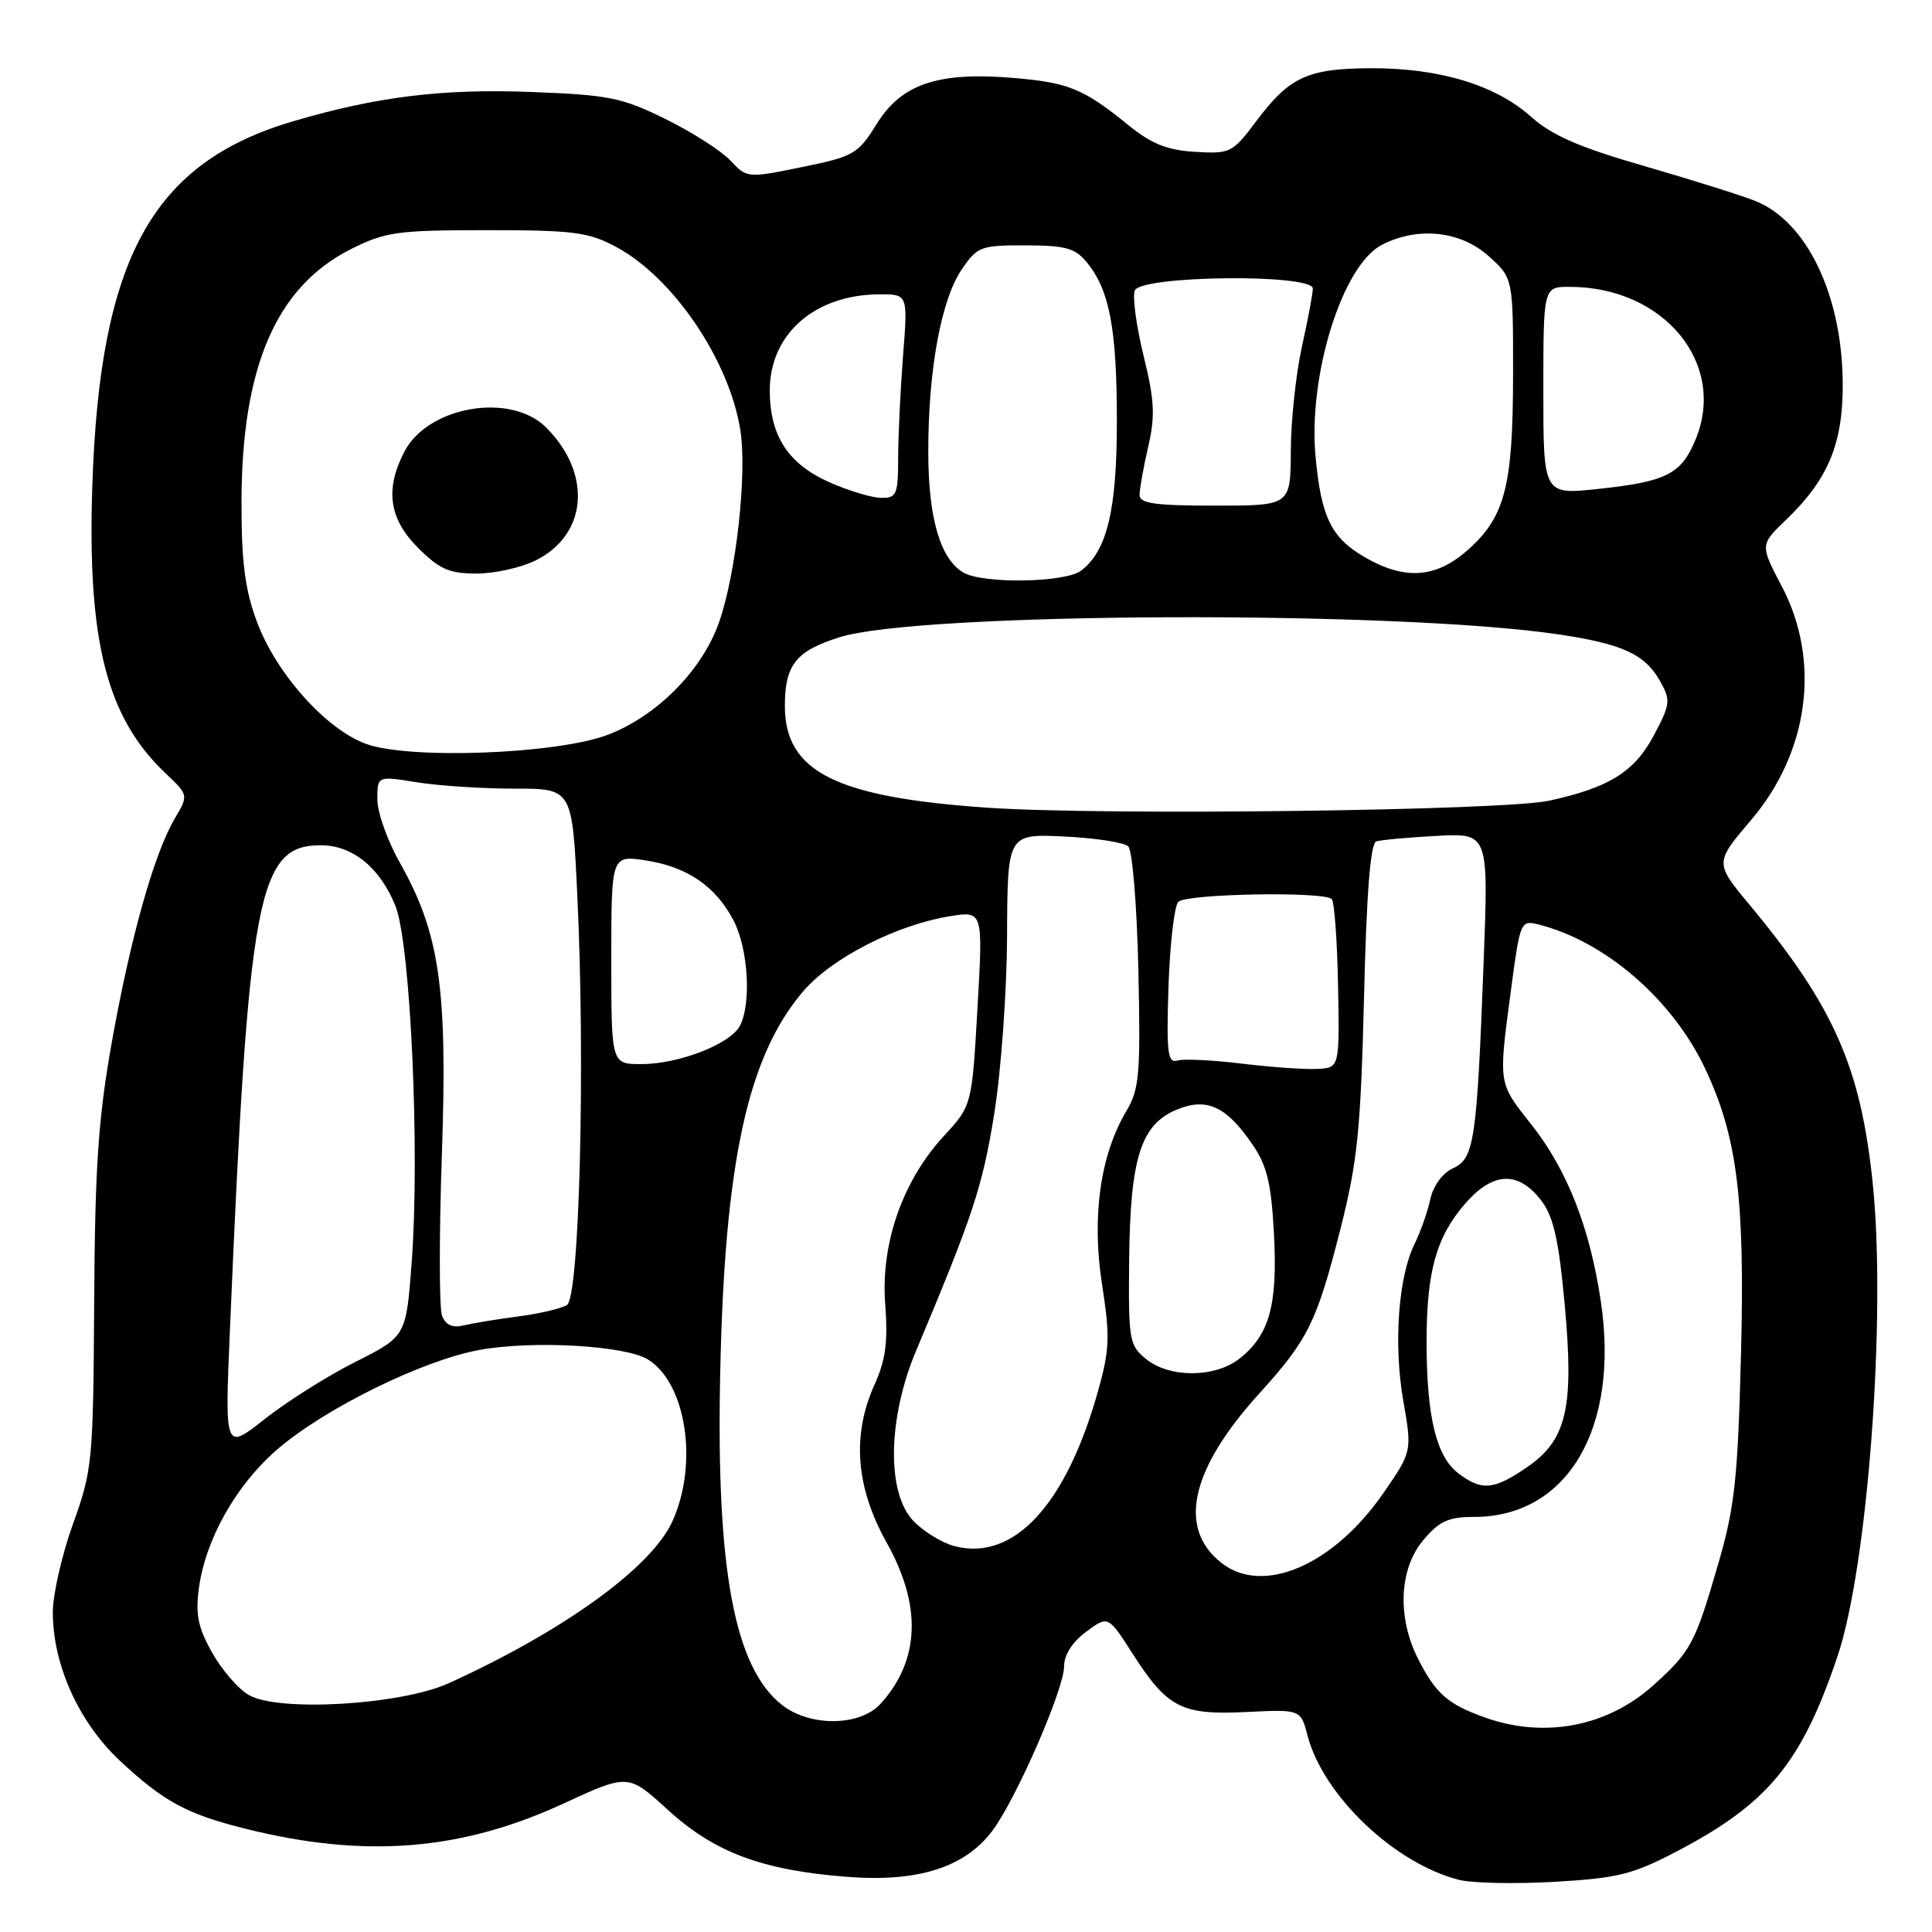 <?xml version="1.0" encoding="UTF-8" standalone="no"?>
<!DOCTYPE svg PUBLIC "-//W3C//DTD SVG 1.1//EN" "http://www.w3.org/Graphics/SVG/1.1/DTD/svg11.dtd" >
<svg xmlns="http://www.w3.org/2000/svg" xmlns:xlink="http://www.w3.org/1999/xlink" version="1.1" viewBox="0 0 256 256">
 <g >
 <path fill="currentColor"
d=" M 222.16 245.33 C 234.27 239.00 238.70 233.62 243.47 219.50 C 247.49 207.60 249.96 174.47 248.15 156.83 C 246.56 141.41 243.00 133.35 231.85 119.92 C 227.20 114.33 227.20 114.33 232.01 108.68 C 239.70 99.67 241.30 87.57 236.10 77.70 C 233.21 72.19 233.21 72.19 236.69 68.85 C 242.31 63.45 244.26 58.67 244.17 50.54 C 244.03 39.03 239.42 29.43 232.69 26.67 C 230.94 25.95 224.32 23.87 218.00 22.04 C 209.16 19.49 205.65 17.95 202.81 15.42 C 198.15 11.25 190.64 8.99 181.57 9.04 C 173.26 9.08 170.84 10.20 166.45 16.07 C 163.31 20.26 163.02 20.40 158.35 20.12 C 154.63 19.89 152.57 19.06 149.50 16.57 C 143.58 11.75 141.58 10.93 134.20 10.32 C 124.27 9.50 119.47 11.12 116.19 16.39 C 113.67 20.43 113.15 20.73 106.26 22.14 C 99.03 23.61 98.98 23.61 96.78 21.27 C 95.56 19.97 91.69 17.50 88.18 15.77 C 82.42 12.93 80.67 12.58 70.50 12.19 C 58.62 11.73 49.94 12.80 38.84 16.07 C 20.17 21.57 13.22 34.20 12.23 64.39 C 11.56 84.95 14.13 95.05 21.90 102.43 C 24.99 105.36 24.99 105.36 23.16 108.46 C 20.42 113.09 17.28 124.27 14.81 138.13 C 13.02 148.16 12.58 154.66 12.48 172.50 C 12.35 193.67 12.25 194.78 9.67 201.93 C 8.20 206.01 7.00 211.28 7.00 213.64 C 7.00 220.59 10.44 228.20 15.87 233.29 C 21.68 238.72 24.75 240.38 32.54 242.32 C 48.34 246.26 61.10 245.25 74.66 238.98 C 83.24 235.02 83.24 235.02 88.49 239.81 C 94.66 245.45 100.99 247.82 112.22 248.69 C 121.58 249.42 127.78 247.47 131.44 242.66 C 134.59 238.51 141.00 223.84 141.00 220.78 C 141.00 219.28 142.10 217.56 143.92 216.22 C 146.83 214.06 146.83 214.06 150.07 219.11 C 154.69 226.32 156.55 227.27 165.15 226.85 C 172.35 226.50 172.35 226.50 173.26 229.99 C 175.36 237.95 184.78 246.92 193.33 249.09 C 195.07 249.53 200.78 249.65 206.00 249.35 C 214.32 248.87 216.33 248.38 222.16 245.33 Z  M 196.74 227.57 C 191.85 225.82 190.26 224.44 187.93 219.86 C 185.11 214.33 185.38 207.89 188.59 204.08 C 190.72 201.55 191.92 201.00 195.34 201.00 C 207.71 200.99 214.62 189.24 212.12 172.45 C 210.67 162.67 207.66 155.02 202.93 149.03 C 198.48 143.40 198.54 143.78 200.21 131.20 C 201.41 122.12 201.50 121.91 203.83 122.49 C 212.71 124.72 221.65 132.46 225.97 141.66 C 230.20 150.66 231.22 158.84 230.69 179.50 C 230.27 195.89 229.86 199.69 227.70 207.13 C 224.61 217.79 224.07 218.80 219.12 223.27 C 213.01 228.79 204.66 230.40 196.74 227.57 Z  M 103.61 225.91 C 97.31 220.95 94.88 207.95 95.43 182.00 C 96.01 154.01 99.06 139.96 106.44 131.34 C 110.21 126.93 118.84 122.53 125.89 121.40 C 130.26 120.70 130.26 120.70 129.52 133.60 C 128.78 146.50 128.78 146.50 125.02 150.58 C 119.57 156.51 116.67 164.86 117.30 172.88 C 117.67 177.76 117.35 180.21 115.92 183.38 C 112.85 190.12 113.37 197.05 117.50 204.43 C 122.17 212.78 121.89 220.00 116.69 225.75 C 113.96 228.76 107.34 228.84 103.61 225.91 Z  M 32.99 224.61 C 31.60 223.83 29.41 221.30 28.11 218.99 C 26.23 215.64 25.88 213.91 26.36 210.40 C 27.25 203.93 31.29 196.77 36.71 192.08 C 42.97 186.66 55.95 180.26 63.50 178.88 C 70.60 177.58 82.87 178.28 85.88 180.15 C 90.95 183.32 92.55 193.98 89.10 201.58 C 86.33 207.69 74.77 216.06 59.50 223.02 C 53.15 225.91 36.98 226.88 32.99 224.61 Z  M 161.83 207.08 C 156.01 202.49 157.74 194.72 166.83 184.68 C 173.35 177.49 174.47 175.22 177.63 162.79 C 179.88 153.89 180.30 149.75 180.74 132.17 C 181.07 118.30 181.59 111.73 182.37 111.49 C 182.99 111.29 186.59 110.96 190.37 110.76 C 197.24 110.39 197.24 110.39 196.59 127.45 C 195.69 151.23 195.35 153.52 192.52 154.81 C 191.13 155.44 189.91 157.12 189.51 158.95 C 189.14 160.64 188.21 163.27 187.45 164.80 C 185.29 169.13 184.64 178.09 185.93 185.54 C 187.11 192.32 187.11 192.32 183.35 197.78 C 176.72 207.40 167.36 211.45 161.83 207.08 Z  M 126.44 204.86 C 124.76 204.41 122.31 202.89 120.99 201.49 C 117.46 197.74 117.64 187.91 121.38 179.00 C 128.90 161.11 130.17 157.29 131.71 147.78 C 132.64 142.06 133.41 131.51 133.44 123.99 C 133.50 110.49 133.50 110.49 141.00 110.84 C 145.12 111.04 148.95 111.62 149.50 112.15 C 150.05 112.67 150.65 120.02 150.84 128.54 C 151.14 142.38 150.98 144.31 149.24 147.24 C 145.78 153.07 144.64 161.23 146.02 170.16 C 147.10 177.07 147.04 178.81 145.51 184.27 C 141.28 199.42 134.30 206.95 126.44 204.86 Z  M 193.19 195.18 C 190.32 192.97 189.05 187.73 189.03 178.00 C 189.01 168.52 190.30 163.87 194.20 159.42 C 197.91 155.20 201.28 155.13 204.33 159.22 C 205.87 161.30 206.58 164.56 207.34 172.94 C 208.59 186.66 207.59 190.85 202.23 194.49 C 197.87 197.45 196.30 197.57 193.19 195.18 Z  M 30.46 176.36 C 32.93 118.42 34.13 112.00 42.52 112.00 C 46.72 112.00 50.37 114.98 52.40 120.05 C 54.40 125.04 55.65 152.63 54.55 167.29 C 53.81 177.07 53.81 177.07 47.11 180.45 C 43.42 182.30 38.02 185.71 35.09 188.02 C 29.78 192.22 29.78 192.22 30.46 176.36 Z  M 151.86 180.08 C 149.62 178.25 149.51 177.60 149.62 166.83 C 149.77 153.41 151.17 149.00 155.93 147.03 C 159.89 145.39 162.49 146.58 165.94 151.62 C 167.90 154.48 168.45 156.77 168.81 163.57 C 169.30 172.96 168.20 176.91 164.23 180.03 C 160.99 182.58 154.97 182.61 151.86 180.08 Z  M 58.57 174.33 C 58.19 173.33 58.18 163.73 58.55 153.01 C 59.31 130.89 58.27 123.68 52.96 114.27 C 51.33 111.39 50.00 107.63 50.00 105.92 C 50.00 102.81 50.00 102.81 55.25 103.66 C 58.14 104.12 63.95 104.50 68.16 104.50 C 75.82 104.49 75.82 104.49 76.49 118.50 C 77.57 140.79 76.79 171.90 75.12 172.93 C 74.36 173.39 71.44 174.08 68.62 174.44 C 65.80 174.81 62.55 175.35 61.39 175.63 C 59.94 175.98 59.05 175.57 58.57 174.33 Z  M 164.50 140.93 C 160.65 140.46 156.82 140.28 156.00 140.53 C 154.72 140.91 154.55 139.48 154.83 130.74 C 155.02 125.11 155.60 120.05 156.13 119.50 C 157.18 118.42 175.42 118.09 176.46 119.13 C 176.81 119.48 177.19 124.65 177.30 130.63 C 177.50 141.50 177.50 141.50 174.50 141.64 C 172.85 141.72 168.35 141.40 164.50 140.93 Z  M 81.00 127.16 C 81.00 113.32 81.00 113.32 85.56 114.01 C 91.09 114.85 94.91 117.49 97.25 122.07 C 99.16 125.82 99.57 133.07 98.03 135.95 C 96.74 138.36 89.92 141.00 84.98 141.00 C 81.00 141.00 81.00 141.00 81.00 127.16 Z  M 130.91 107.03 C 110.74 105.65 104.00 102.27 104.00 93.53 C 104.00 88.09 105.47 86.24 111.27 84.43 C 121.91 81.10 184.77 80.85 206.45 84.05 C 214.97 85.31 217.97 86.69 219.96 90.24 C 221.40 92.80 221.34 93.29 219.15 97.43 C 216.58 102.26 213.25 104.35 205.31 106.09 C 199.26 107.42 146.40 108.08 130.91 107.03 Z  M 48.50 98.57 C 43.20 96.63 36.62 89.28 34.06 82.43 C 32.47 78.19 32.00 74.58 32.00 66.67 C 32.00 48.63 36.59 37.99 46.52 33.00 C 51.07 30.72 52.63 30.50 64.50 30.50 C 76.01 30.50 77.98 30.75 81.64 32.72 C 89.20 36.76 96.64 47.74 98.10 57.00 C 99.01 62.78 97.54 76.04 95.27 82.48 C 93.03 88.85 86.99 94.93 80.49 97.38 C 73.72 99.93 54.21 100.66 48.50 98.57 Z  M 71.00 74.25 C 77.86 70.82 78.48 62.76 72.36 56.64 C 67.66 51.94 56.69 53.82 53.57 59.87 C 50.99 64.86 51.55 68.75 55.40 72.60 C 58.23 75.43 59.54 76.00 63.15 76.00 C 65.54 76.00 69.07 75.21 71.00 74.25 Z  M 127.66 75.87 C 124.59 74.08 123.00 68.63 123.00 59.86 C 123.00 49.03 124.70 39.74 127.41 35.74 C 129.50 32.66 129.92 32.50 135.90 32.51 C 141.27 32.53 142.48 32.87 144.07 34.84 C 147.03 38.49 147.99 43.63 147.99 55.78 C 148.00 67.57 146.70 72.99 143.24 75.62 C 141.14 77.21 130.27 77.39 127.66 75.87 Z  M 180.85 73.84 C 176.40 71.26 175.07 68.54 174.32 60.54 C 173.31 49.73 177.87 35.15 183.09 32.45 C 187.85 29.99 193.50 30.58 197.23 33.92 C 200.50 36.84 200.50 36.84 200.49 49.67 C 200.48 64.48 199.42 68.55 194.40 72.95 C 190.23 76.62 186.11 76.89 180.85 73.84 Z  M 151.00 65.58 C 151.00 64.79 151.51 61.93 152.14 59.21 C 153.09 55.11 152.98 53.05 151.53 47.14 C 150.57 43.21 150.04 39.33 150.36 38.50 C 151.13 36.49 174.02 36.25 173.96 38.25 C 173.95 38.94 173.29 42.42 172.50 46.00 C 171.71 49.58 171.05 55.76 171.04 59.75 C 171.00 67.00 171.00 67.00 161.00 67.00 C 153.02 67.00 151.00 66.71 151.00 65.58 Z  M 109.94 63.92 C 104.44 61.49 102.00 57.75 102.00 51.73 C 102.00 44.23 108.01 39.00 116.62 39.00 C 120.30 39.00 120.30 39.00 119.65 47.25 C 119.30 51.79 119.01 57.86 119.01 60.75 C 119.00 65.54 118.80 66.00 116.75 65.97 C 115.51 65.95 112.45 65.03 109.94 63.92 Z  M 204.50 51.78 C 204.50 38.00 204.50 38.00 208.00 38.01 C 220.51 38.02 228.87 48.21 224.65 58.29 C 222.76 62.83 220.79 63.82 211.82 64.78 C 204.50 65.57 204.50 65.57 204.50 51.78 Z "/>
</g>
</svg>